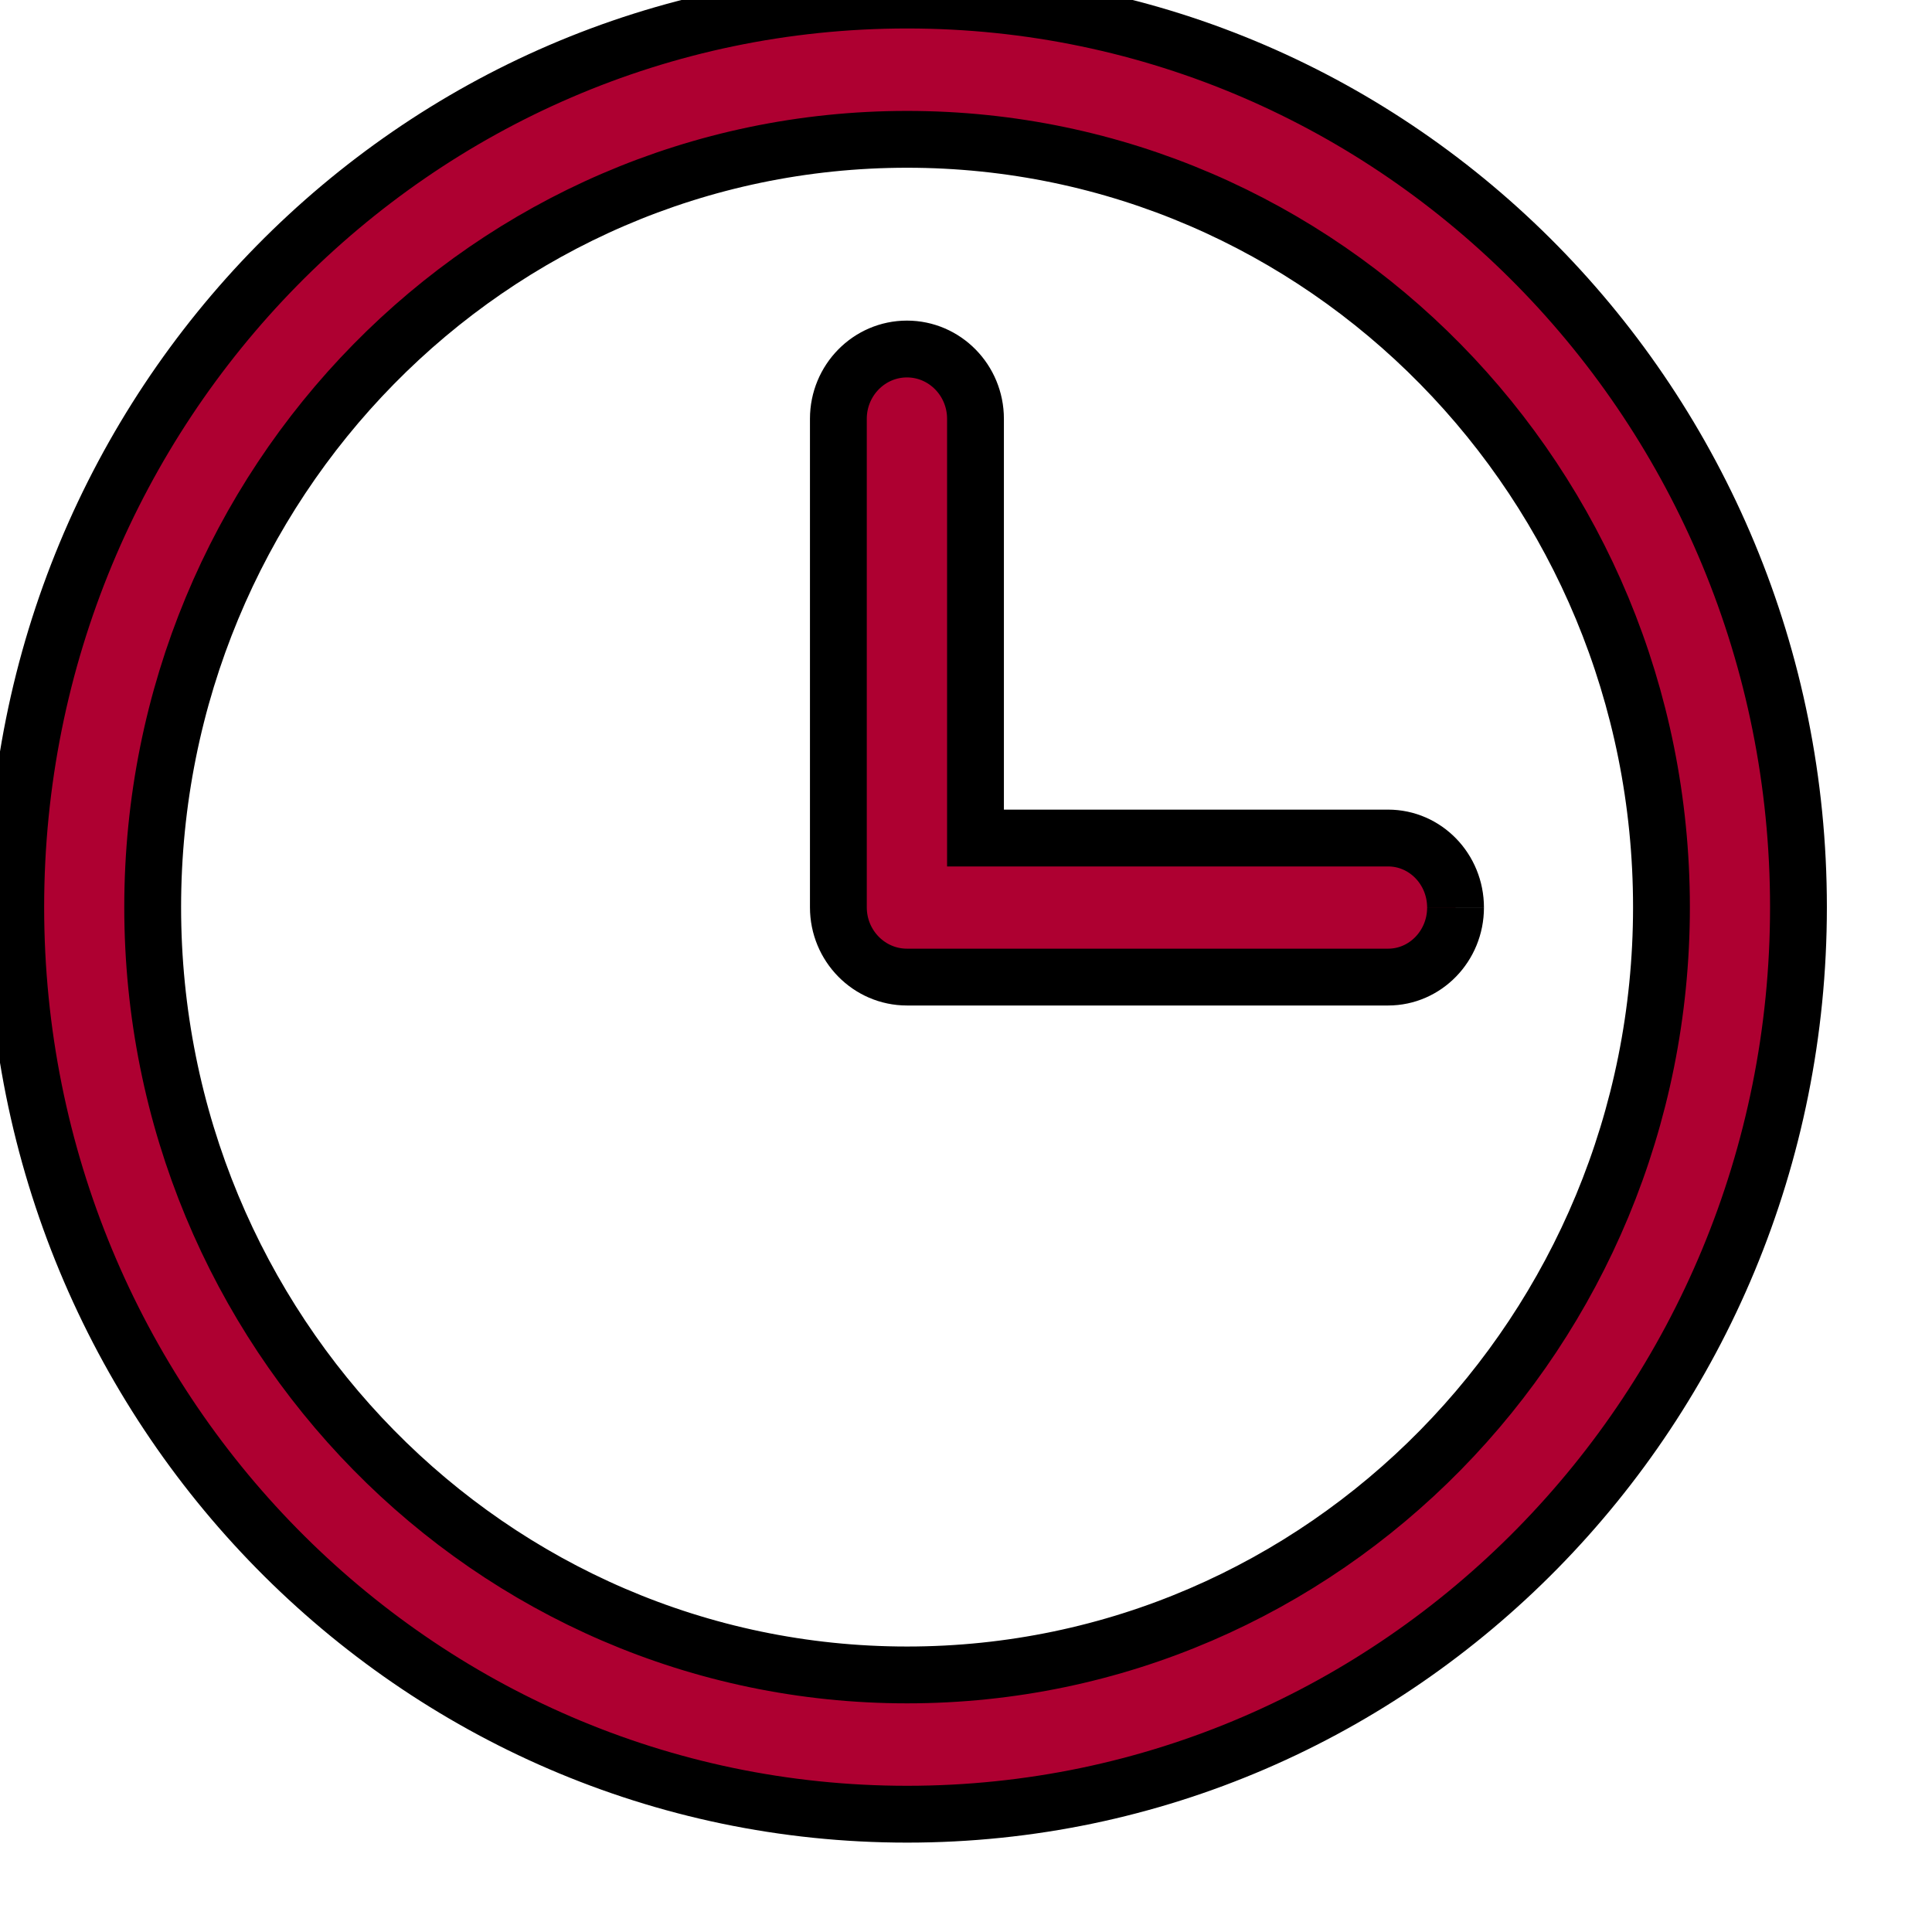 <svg viewBox="0 0 34 34" width="23" height="23" xmlns="http://www.w3.org/2000/svg">

 <g>
  <title>background</title>
  <rect fill="none" id="canvas_background" height="34" width="34" y="-1" x="-1"/>
 </g>
 <g>
  <title>Layer 1</title>
  <path stroke="null" fill="#ae0031" id="svg_1" d="m25.615,15.971c0,-0.676 -0.531,-1.223 -1.187,-1.223l-7.261,0l0,-7.378l0,-0c0,-0.678 -0.541,-1.228 -1.206,-1.228c-0.666,0 -1.207,0.55 -1.207,1.228l0,8.597c0,0.678 0.541,1.228 1.207,1.228l8.468,0c0.654,0 1.186,-0.548 1.186,-1.223m3.624,-0.008c0,7.463 -5.944,13.512 -13.276,13.512c-7.332,0 -13.276,-6.05 -13.276,-13.512s5.943,-13.512 13.276,-13.512c7.332,0 13.276,6.05 13.276,13.512m2.411,0c0,-8.816 -7.023,-15.963 -15.686,-15.963c-8.664,0 -15.687,7.147 -15.687,15.963s7.023,15.963 15.687,15.963c8.663,0 15.686,-7.147 15.686,-15.963"/>
 </g>
</svg>
